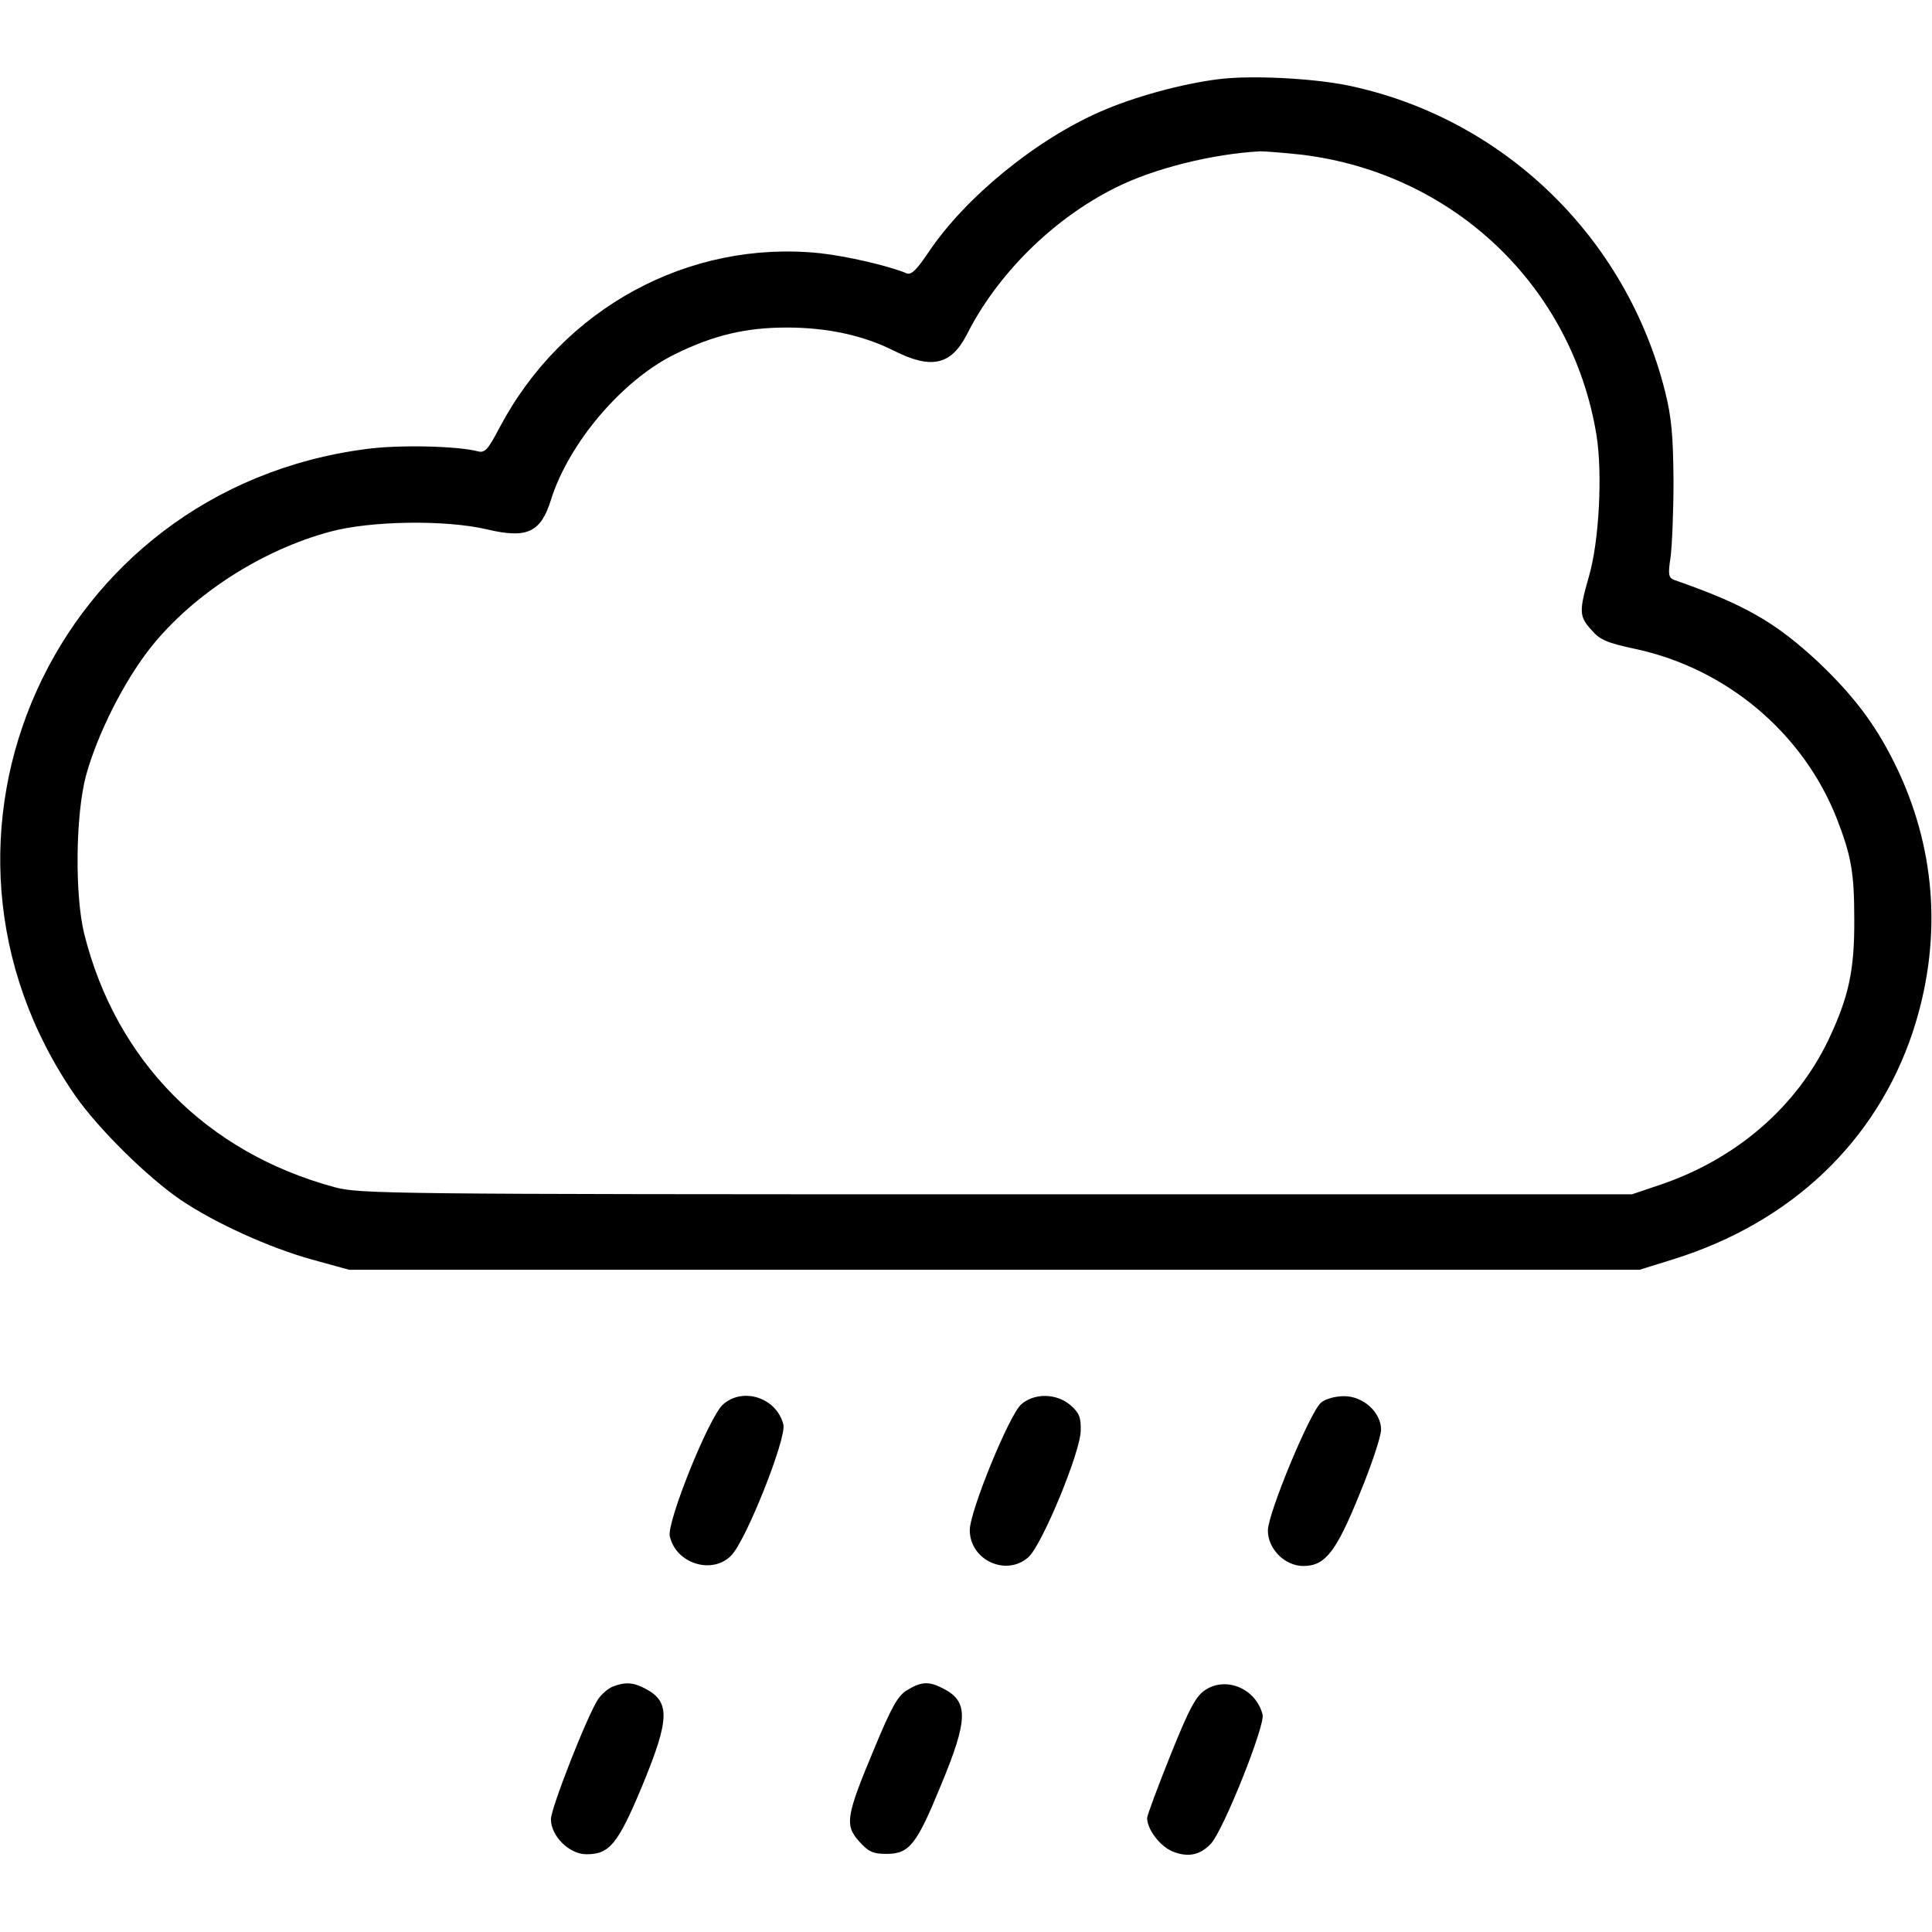 <?xml version="1.0" standalone="no"?>
<!DOCTYPE svg PUBLIC "-//W3C//DTD SVG 20010904//EN"
 "http://www.w3.org/TR/2001/REC-SVG-20010904/DTD/svg10.dtd">
<svg version="1.0" xmlns="http://www.w3.org/2000/svg"
 width="512pt" height="512pt" viewBox="0 0 512 512"
 preserveAspectRatio="xMidYMid meet">

<g transform="translate(0,512) scale(0.1,-0.1)"
fill="#000000" stroke="none">
<path d="M3228 4910 c-95 -12 -221 -46 -310 -85 -171 -74 -359 -227 -457 -373
-33 -49 -47 -62 -59 -56 -49 20 -157 45 -229 53 -348 36 -682 -146 -849 -462
-31 -59 -39 -68 -58 -63 -53 14 -208 18 -296 6 -828 -108 -1243 -1030 -771
-1713 61 -88 192 -217 280 -277 92 -62 236 -127 348 -158 l98 -27 1710 0 1710
0 90 28 c311 97 537 311 634 602 77 234 64 472 -38 691 -54 115 -113 195 -213
290 -113 105 -194 152 -381 217 -15 6 -17 14 -10 59 4 29 8 121 8 203 -1 119
-5 168 -22 236 -103 412 -431 728 -843 813 -96 19 -256 27 -342 16z m222 -200
c402 -49 717 -349 781 -744 16 -102 7 -280 -20 -373 -27 -94 -26 -107 7 -143
22 -26 42 -34 117 -50 241 -52 444 -223 533 -450 38 -98 46 -143 46 -265 1
-137 -15 -208 -69 -322 -86 -178 -244 -314 -443 -382 l-77 -26 -1685 0 c-1616
0 -1688 1 -1754 19 -339 92 -579 335 -663 672 -25 103 -23 314 5 419 30 109
100 249 172 340 112 140 293 257 475 306 107 29 306 32 416 6 106 -25 142 -8
169 78 47 151 190 319 330 387 102 50 187 70 295 70 108 0 204 -21 285 -62 98
-49 150 -38 192 43 81 161 229 307 393 389 101 51 256 90 385 97 14 0 64 -4
110 -9z"/>
<path d="M1916 1398 c-37 -33 -149 -311 -141 -349 16 -73 113 -103 163 -51 39
39 147 311 138 347 -18 71 -107 100 -160 53z"/>
<path d="M2706 1398 c-32 -29 -136 -283 -136 -333 0 -79 96 -124 155 -72 36
31 138 278 139 335 1 36 -4 48 -27 68 -37 32 -96 33 -131 2z"/>
<path d="M3501 1403 c-29 -24 -141 -294 -141 -339 0 -49 45 -94 94 -94 58 0
87 37 150 193 31 75 56 151 56 168 0 46 -47 89 -98 89 -23 0 -49 -7 -61 -17z"/>
<path d="M1623 650 c-12 -5 -29 -20 -38 -33 -29 -44 -125 -289 -125 -318 0
-45 49 -93 94 -93 61 0 83 26 147 179 74 179 76 225 9 260 -32 17 -54 18 -87
5z"/>
<path d="M2404 641 c-25 -15 -41 -44 -88 -157 -74 -177 -78 -201 -39 -244 24
-27 36 -33 72 -33 61 0 80 24 145 183 72 173 73 221 6 255 -38 20 -58 19 -96
-4z"/>
<path d="M3195 642 c-25 -16 -42 -46 -93 -173 -34 -85 -62 -160 -62 -167 0
-30 34 -74 66 -88 41 -17 74 -11 103 20 33 35 144 313 137 342 -17 68 -95 102
-151 66z"/>
</g>
</svg>
